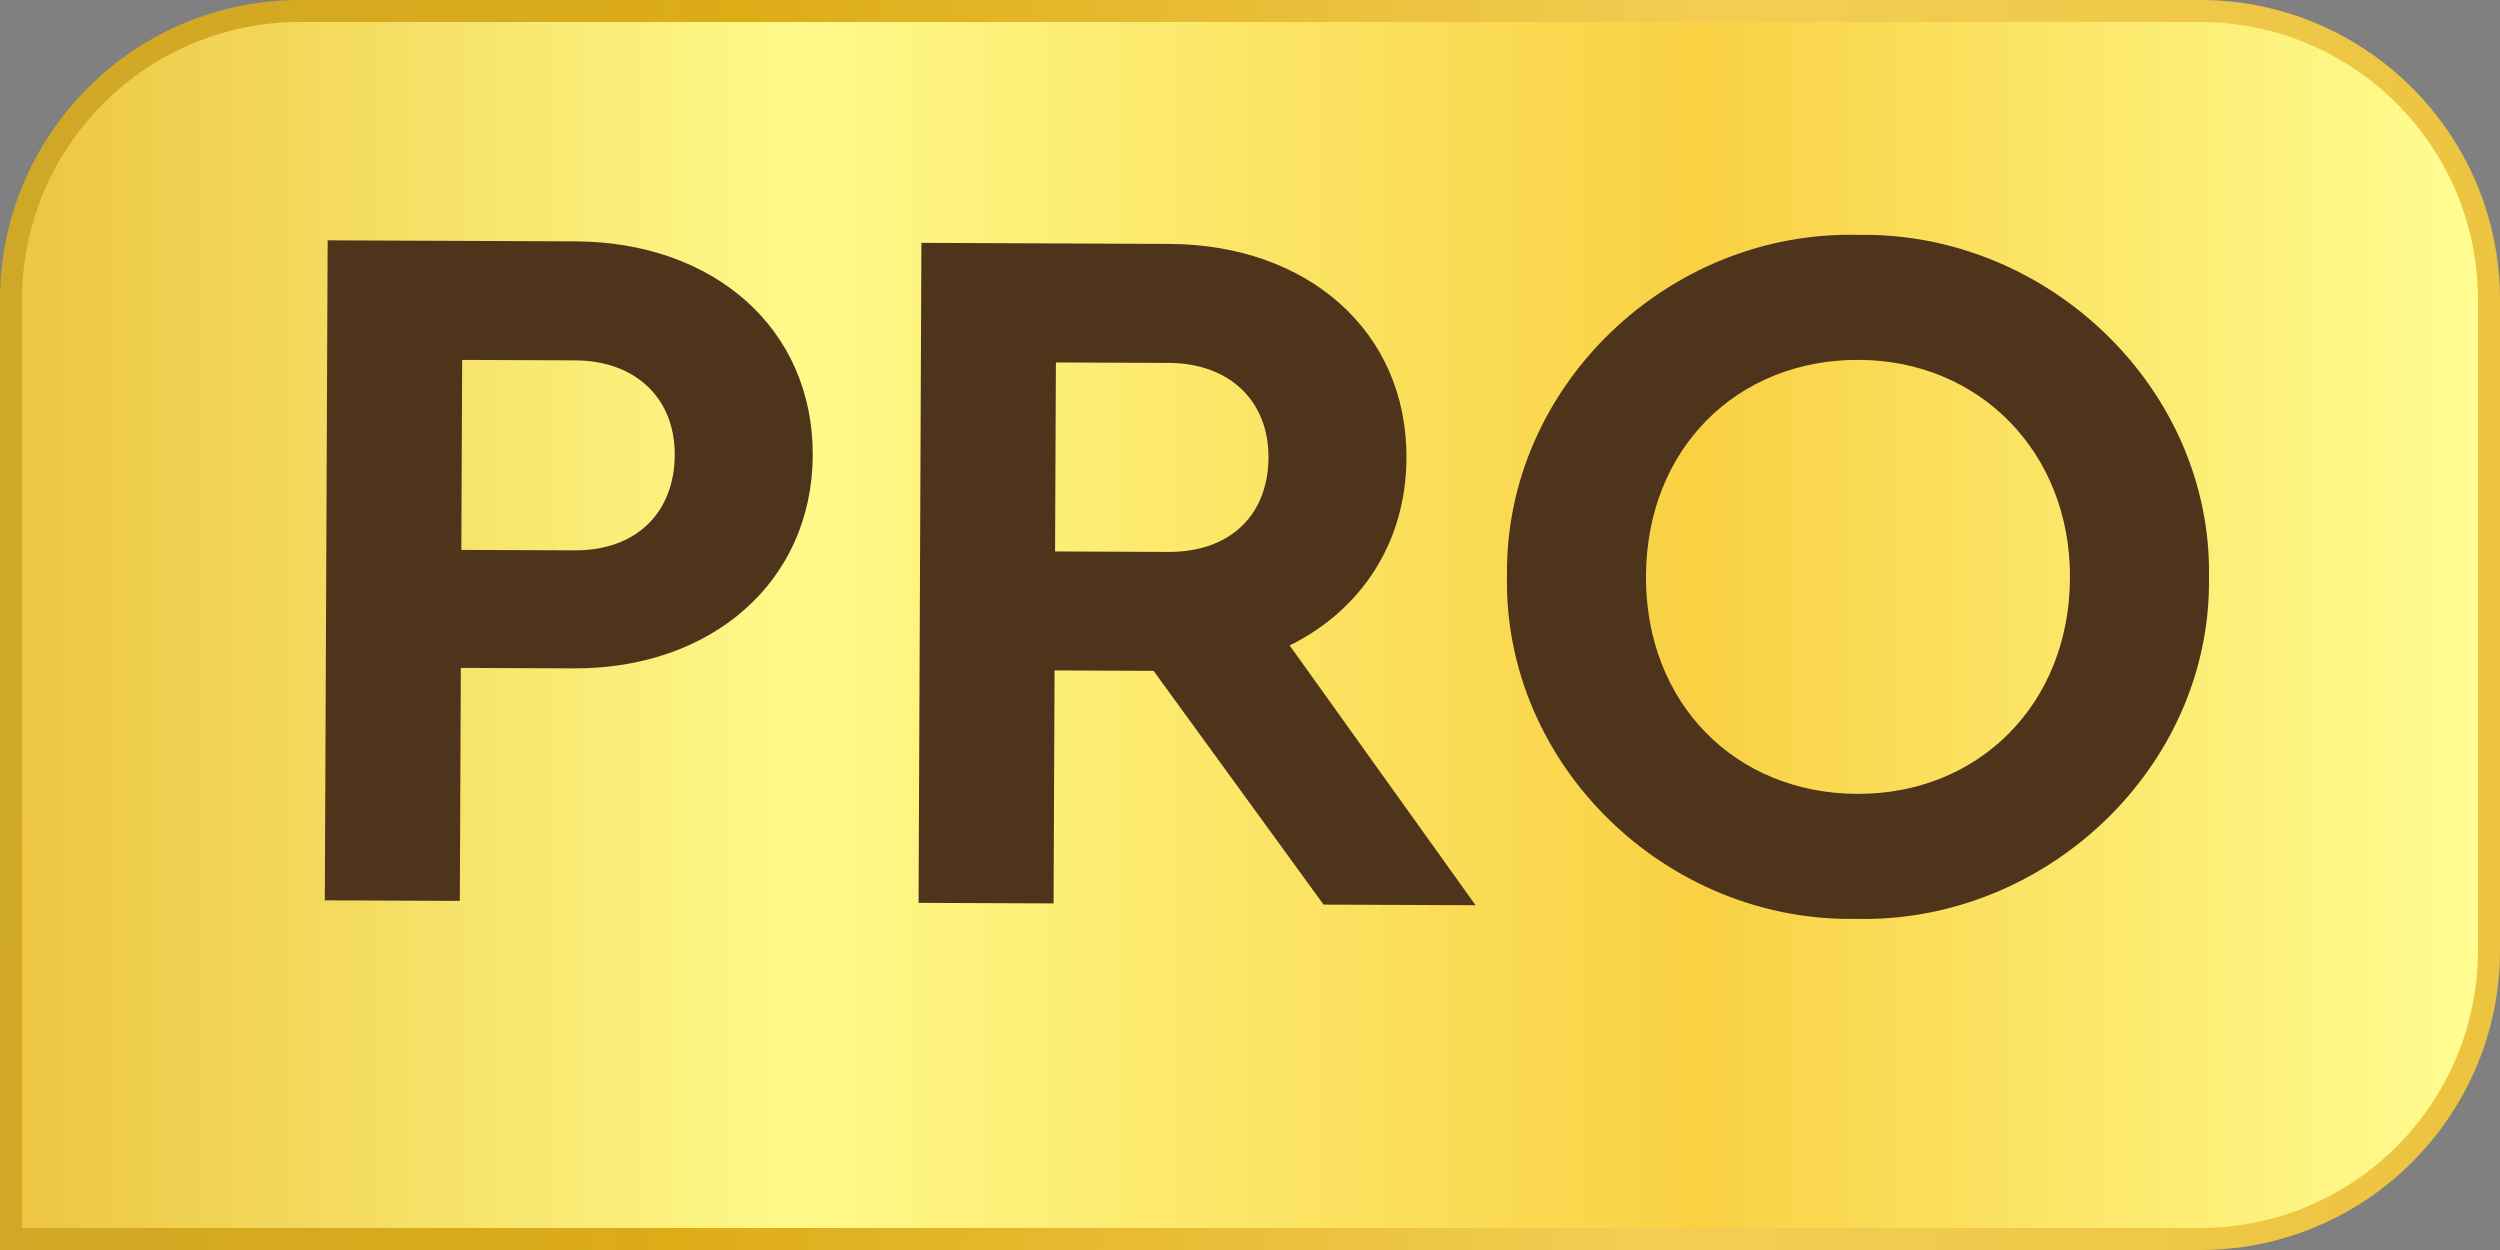 <svg width="100" height="50" viewBox="0 0 100 50" fill="none" xmlns="http://www.w3.org/2000/svg">
<rect x="0" y="0" width="100" height="50" fill="#808080" stroke="none"/>
<path d="M12 0.44H88C94.384 0.44 99.56 5.616 99.56 12V38C99.56 44.384 94.384 49.56 88 49.56H0.44V12C0.44 5.616 5.616 0.44 12 0.44Z" fill="url(#paint0_linear_93_54)"/>
<path d="M12.993 36.013L18.393 36.036L18.433 26.716L22.953 26.735C28.473 26.759 32.488 23.256 32.51 18.216C32.531 13.136 28.546 9.679 23.026 9.655L13.106 9.613L12.993 36.013ZM18.453 21.996L18.486 14.396L23.006 14.415C25.446 14.426 26.999 15.952 26.99 18.192C26.98 20.472 25.493 22.026 22.973 22.015L18.453 21.996ZM59.023 36.209L51.587 25.818C54.473 24.39 56.245 21.677 56.259 18.318C56.281 13.238 52.296 9.781 46.776 9.757L36.856 9.714L36.743 36.114L42.143 36.137L42.183 26.817L46.143 26.834L52.943 36.184L59.023 36.209ZM42.236 14.498L46.755 14.517C49.196 14.527 50.749 16.054 50.739 18.294C50.73 20.574 49.243 22.088 46.723 22.077L42.203 22.058L42.236 14.498ZM60.279 23.015C60.127 30.574 66.62 36.882 74.221 36.755C81.82 36.947 88.447 30.695 88.359 23.135C88.511 15.575 81.938 9.267 74.338 9.395C66.738 9.202 60.192 15.454 60.279 23.015ZM82.799 23.111C82.777 28.191 79.122 31.775 74.282 31.755C69.402 31.734 65.817 28.119 65.839 23.039C65.861 17.959 69.476 14.374 74.356 14.395C79.196 14.416 82.82 18.111 82.799 23.111Z" fill="#4F341C"/>
<path d="M12 0.44H88C94.384 0.44 99.56 5.616 99.56 12V38C99.56 44.384 94.384 49.56 88 49.56H0.44V12C0.44 5.616 5.616 0.44 12 0.44Z" stroke="url(#paint1_linear_93_54)" stroke-width="0.881"/>
<defs>
<linearGradient id="paint0_linear_93_54" x1="0" y1="24.998" x2="100.004" y2="24.998" gradientUnits="userSpaceOnUse">
<stop stop-color="#ECC440"/>
<stop offset="0.32" stop-color="#FFFA8A"/>
<stop offset="0.68" stop-color="#F9D143"/>
<stop offset="1" stop-color="#FFFF95"/>
</linearGradient>
<linearGradient id="paint1_linear_93_54" x1="98.06" y1="43.333" x2="-2.135" y2="37.652" gradientUnits="userSpaceOnUse">
<stop stop-color="#ECC440"/>
<stop offset="0.312" stop-color="#F3CE54"/>
<stop offset="0.703" stop-color="#DDAC17"/>
<stop offset="1" stop-color="#CFA828"/>
</linearGradient>
</defs>
</svg>
